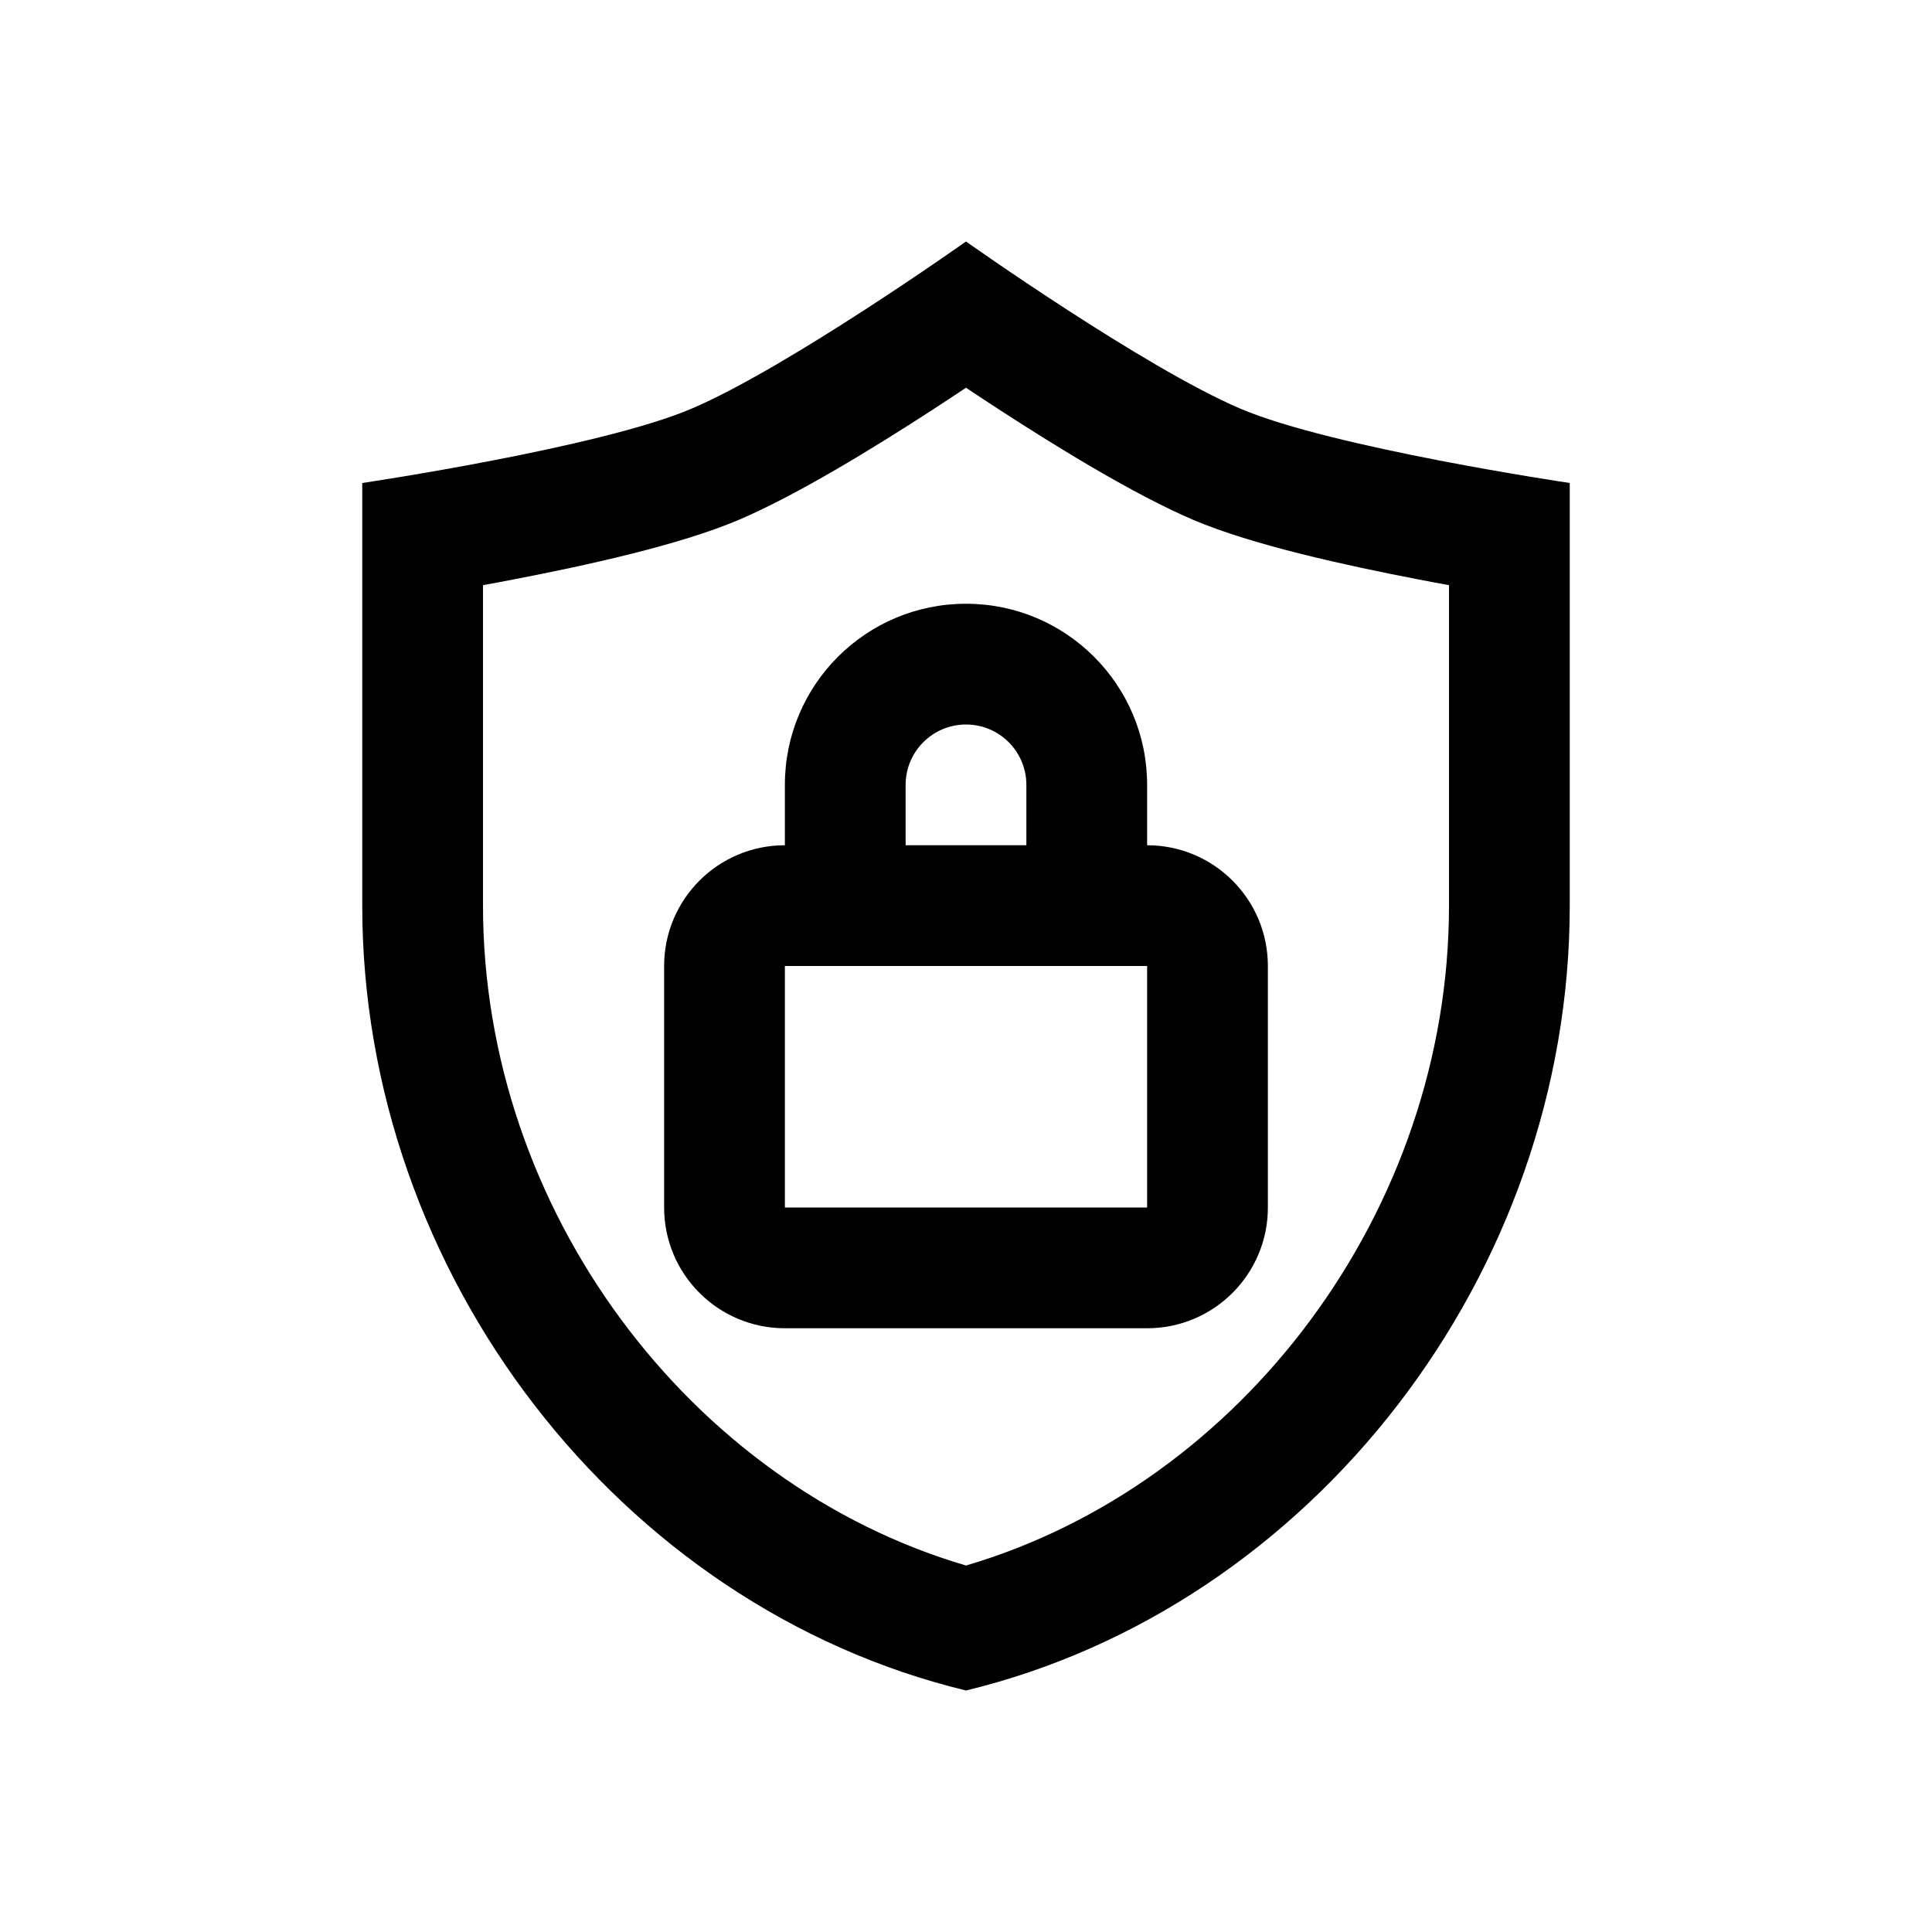 <svg width="32" height="32" viewBox="0 0 32 32" fill="none" xmlns="http://www.w3.org/2000/svg">
<path fill-rule="evenodd" clip-rule="evenodd" d="M11.454 6.769C13.054 6.087 16 4 16 4C16 4 18.946 6.087 20.545 6.769C22.063 7.417 26 8 26 8V15C26 21.107 21.733 26.614 16 28C10.267 26.614 6 21.107 6 15L6 8C6 8 9.937 7.417 11.454 6.769ZM23.462 9.591C23.647 9.627 23.827 9.661 24 9.692V15C24 20.046 20.57 24.587 16 25.93C11.43 24.587 8 20.046 8 15L8 9.692C8.173 9.661 8.353 9.627 8.538 9.591C9.681 9.37 11.254 9.03 12.24 8.609C13.217 8.191 14.486 7.409 15.415 6.807C15.621 6.673 15.818 6.544 16 6.422C16.182 6.544 16.379 6.673 16.585 6.807C17.514 7.409 18.783 8.191 19.76 8.609C20.746 9.03 22.319 9.37 23.462 9.591ZM15 13C15 12.448 15.448 12 16 12C16.552 12 17 12.448 17 13V14H15V13ZM19 13V14C20.105 14 21 14.895 21 16V20C21 21.105 20.105 22 19 22H13C11.895 22 11 21.105 11 20V16C11 14.895 11.895 14 13 14V13C13 11.343 14.343 10 16 10C17.657 10 19 11.343 19 13ZM13 20V16H19V20H13Z" fill="black"/>
</svg>
